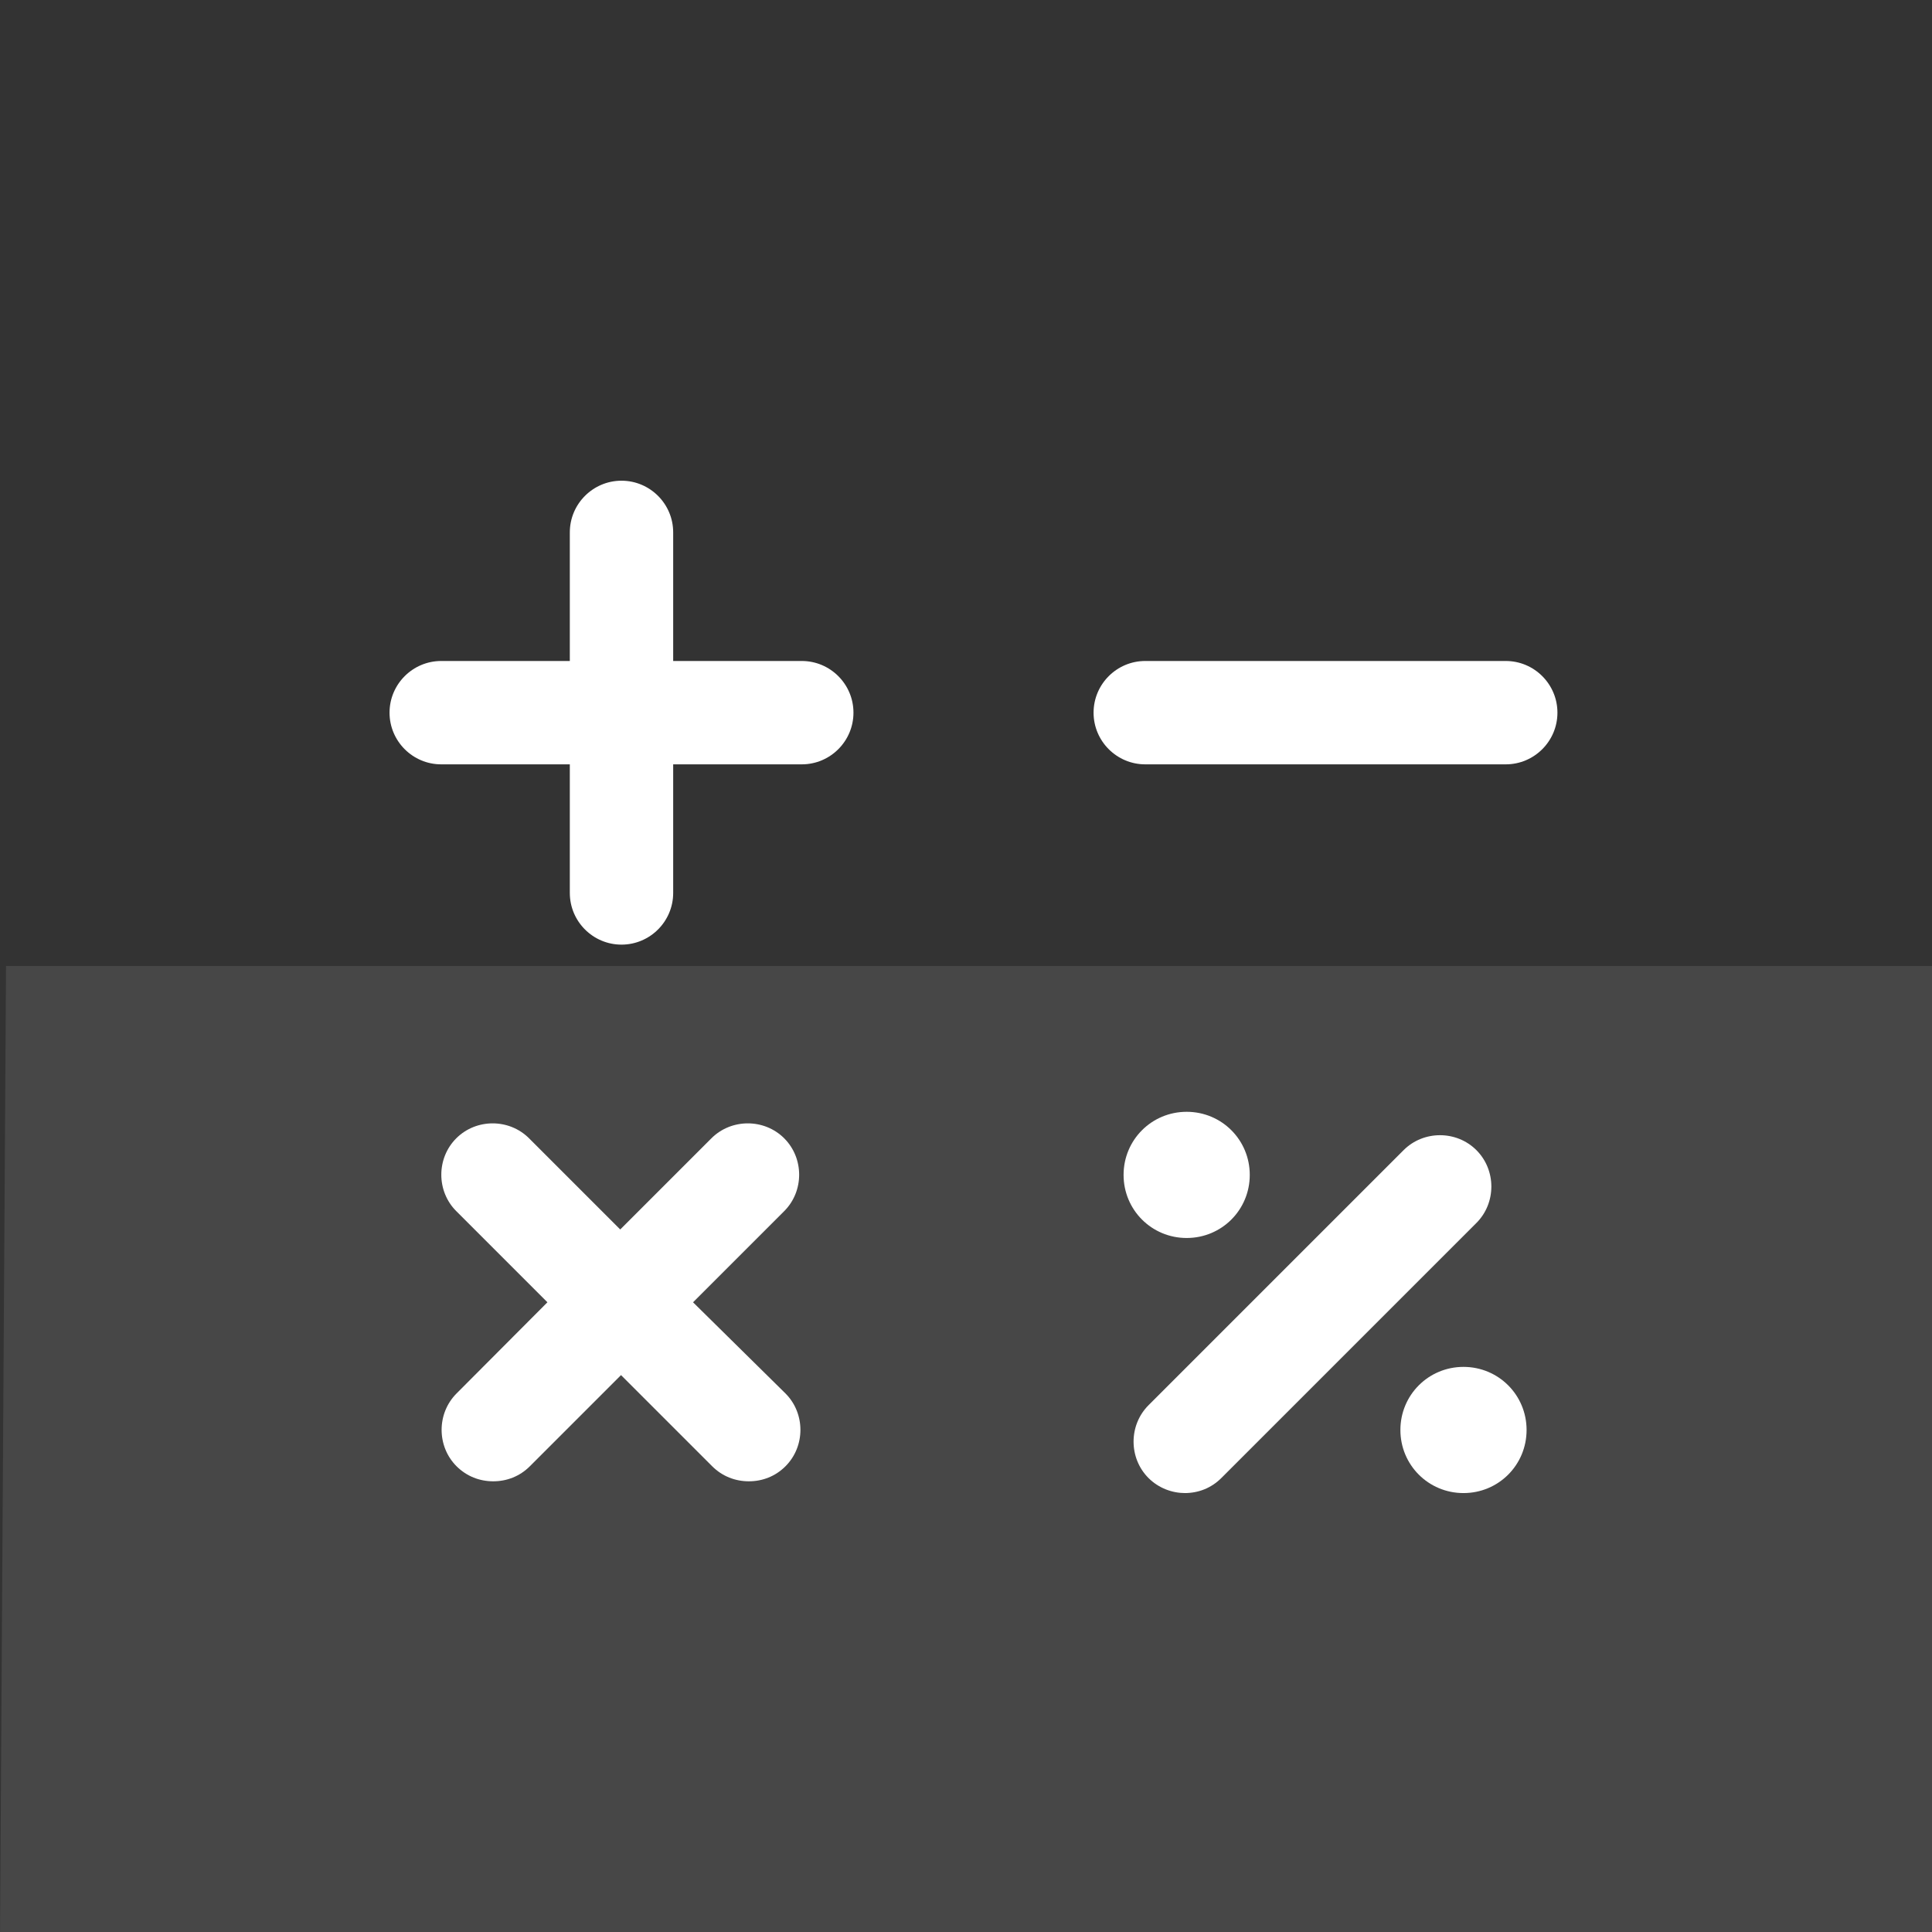 <?xml version="1.0" encoding="UTF-8" standalone="no"?>
<svg xmlns:rdf="http://www.w3.org/1999/02/22-rdf-syntax-ns#" xmlns="http://www.w3.org/2000/svg" height="32" width="32" version="1" xmlns:cc="http://creativecommons.org/ns#" xmlns:dc="http://purl.org/dc/elements/1.1/">
 <path fill="#333" d="m0 0v32h32v-32z"/>
<g fill="#fff">
 <path opacity=".1" d="m0 32.1h32.1v-16.1h-11.5-20.5z"/>
 <path d="m13.01 23.08c0.33 0.33 0.33 0.876 0 1.206-0.169 0.169-0.384 0.249-0.607 0.249s-0.438-0.081-0.607-0.249l-1.51-1.51-1.51 1.51c-0.169 0.169-0.384 0.249-0.607 0.249s-0.438-0.081-0.607-0.249c-0.33-0.33-0.33-0.876 0-1.206l1.505-1.51-1.51-1.51c-0.33-0.33-0.33-0.876 0-1.206 0.33-0.33 0.876-0.33 1.206 0l1.51 1.51 1.51-1.51c0.33-0.33 0.876-0.33 1.206 0 0.33 0.33 0.33 0.876 0 1.206l-1.51 1.51z"/>
 <path d="m13.28 12.66h-2.13v2.13c0 0.472-0.384 0.856-0.856 0.856-0.472 0-0.856-0.384-0.856-0.856v-2.13h-2.13c-0.472 0-0.856-0.384-0.856-0.856 0-0.472 0.384-0.856 0.856-0.856h2.13v-2.13c0-0.472 0.384-0.856 0.856-0.856 0.472 0 0.856 0.384 0.856 0.856v2.13h2.13c0.472 0 0.856 0.384 0.856 0.856 0 0.472-0.384 0.856-0.856 0.856z"/>
 <path d="m19.63 24.73c-0.216 0-0.438-0.081-0.607-0.249-0.33-0.33-0.33-0.876 0-1.206l4.225-4.225c0.33-0.33 0.876-0.33 1.206 0 0.33 0.33 0.33 0.876 0 1.206l-4.225 4.225c-0.169 0.169-0.384 0.249-0.607 0.249z"/>
 <path d="m18.61 19.46c0-0.58 0.465-1.045 1.045-1.045 0.58 0 1.045 0.465 1.045 1.045 0 0.58-0.465 1.045-1.045 1.045-0.58 0-1.045-0.465-1.045-1.045z"/>
 <path d="m24.24 24.73c-0.58 0-1.045-0.465-1.045-1.045 0-0.58 0.465-1.045 1.045-1.045 0.58 0 1.045 0.465 1.045 1.045 0 0.58-0.465 1.045-1.045 1.045z"/>
 <path d="m24.94 12.66h-5.971c-0.472 0-0.856-0.384-0.856-0.856 0-0.472 0.384-0.856 0.856-0.856h5.971c0.472 0 0.856 0.384 0.856 0.856 0 0.472-0.384 0.856-0.856 0.856z"/>
</g></svg>
